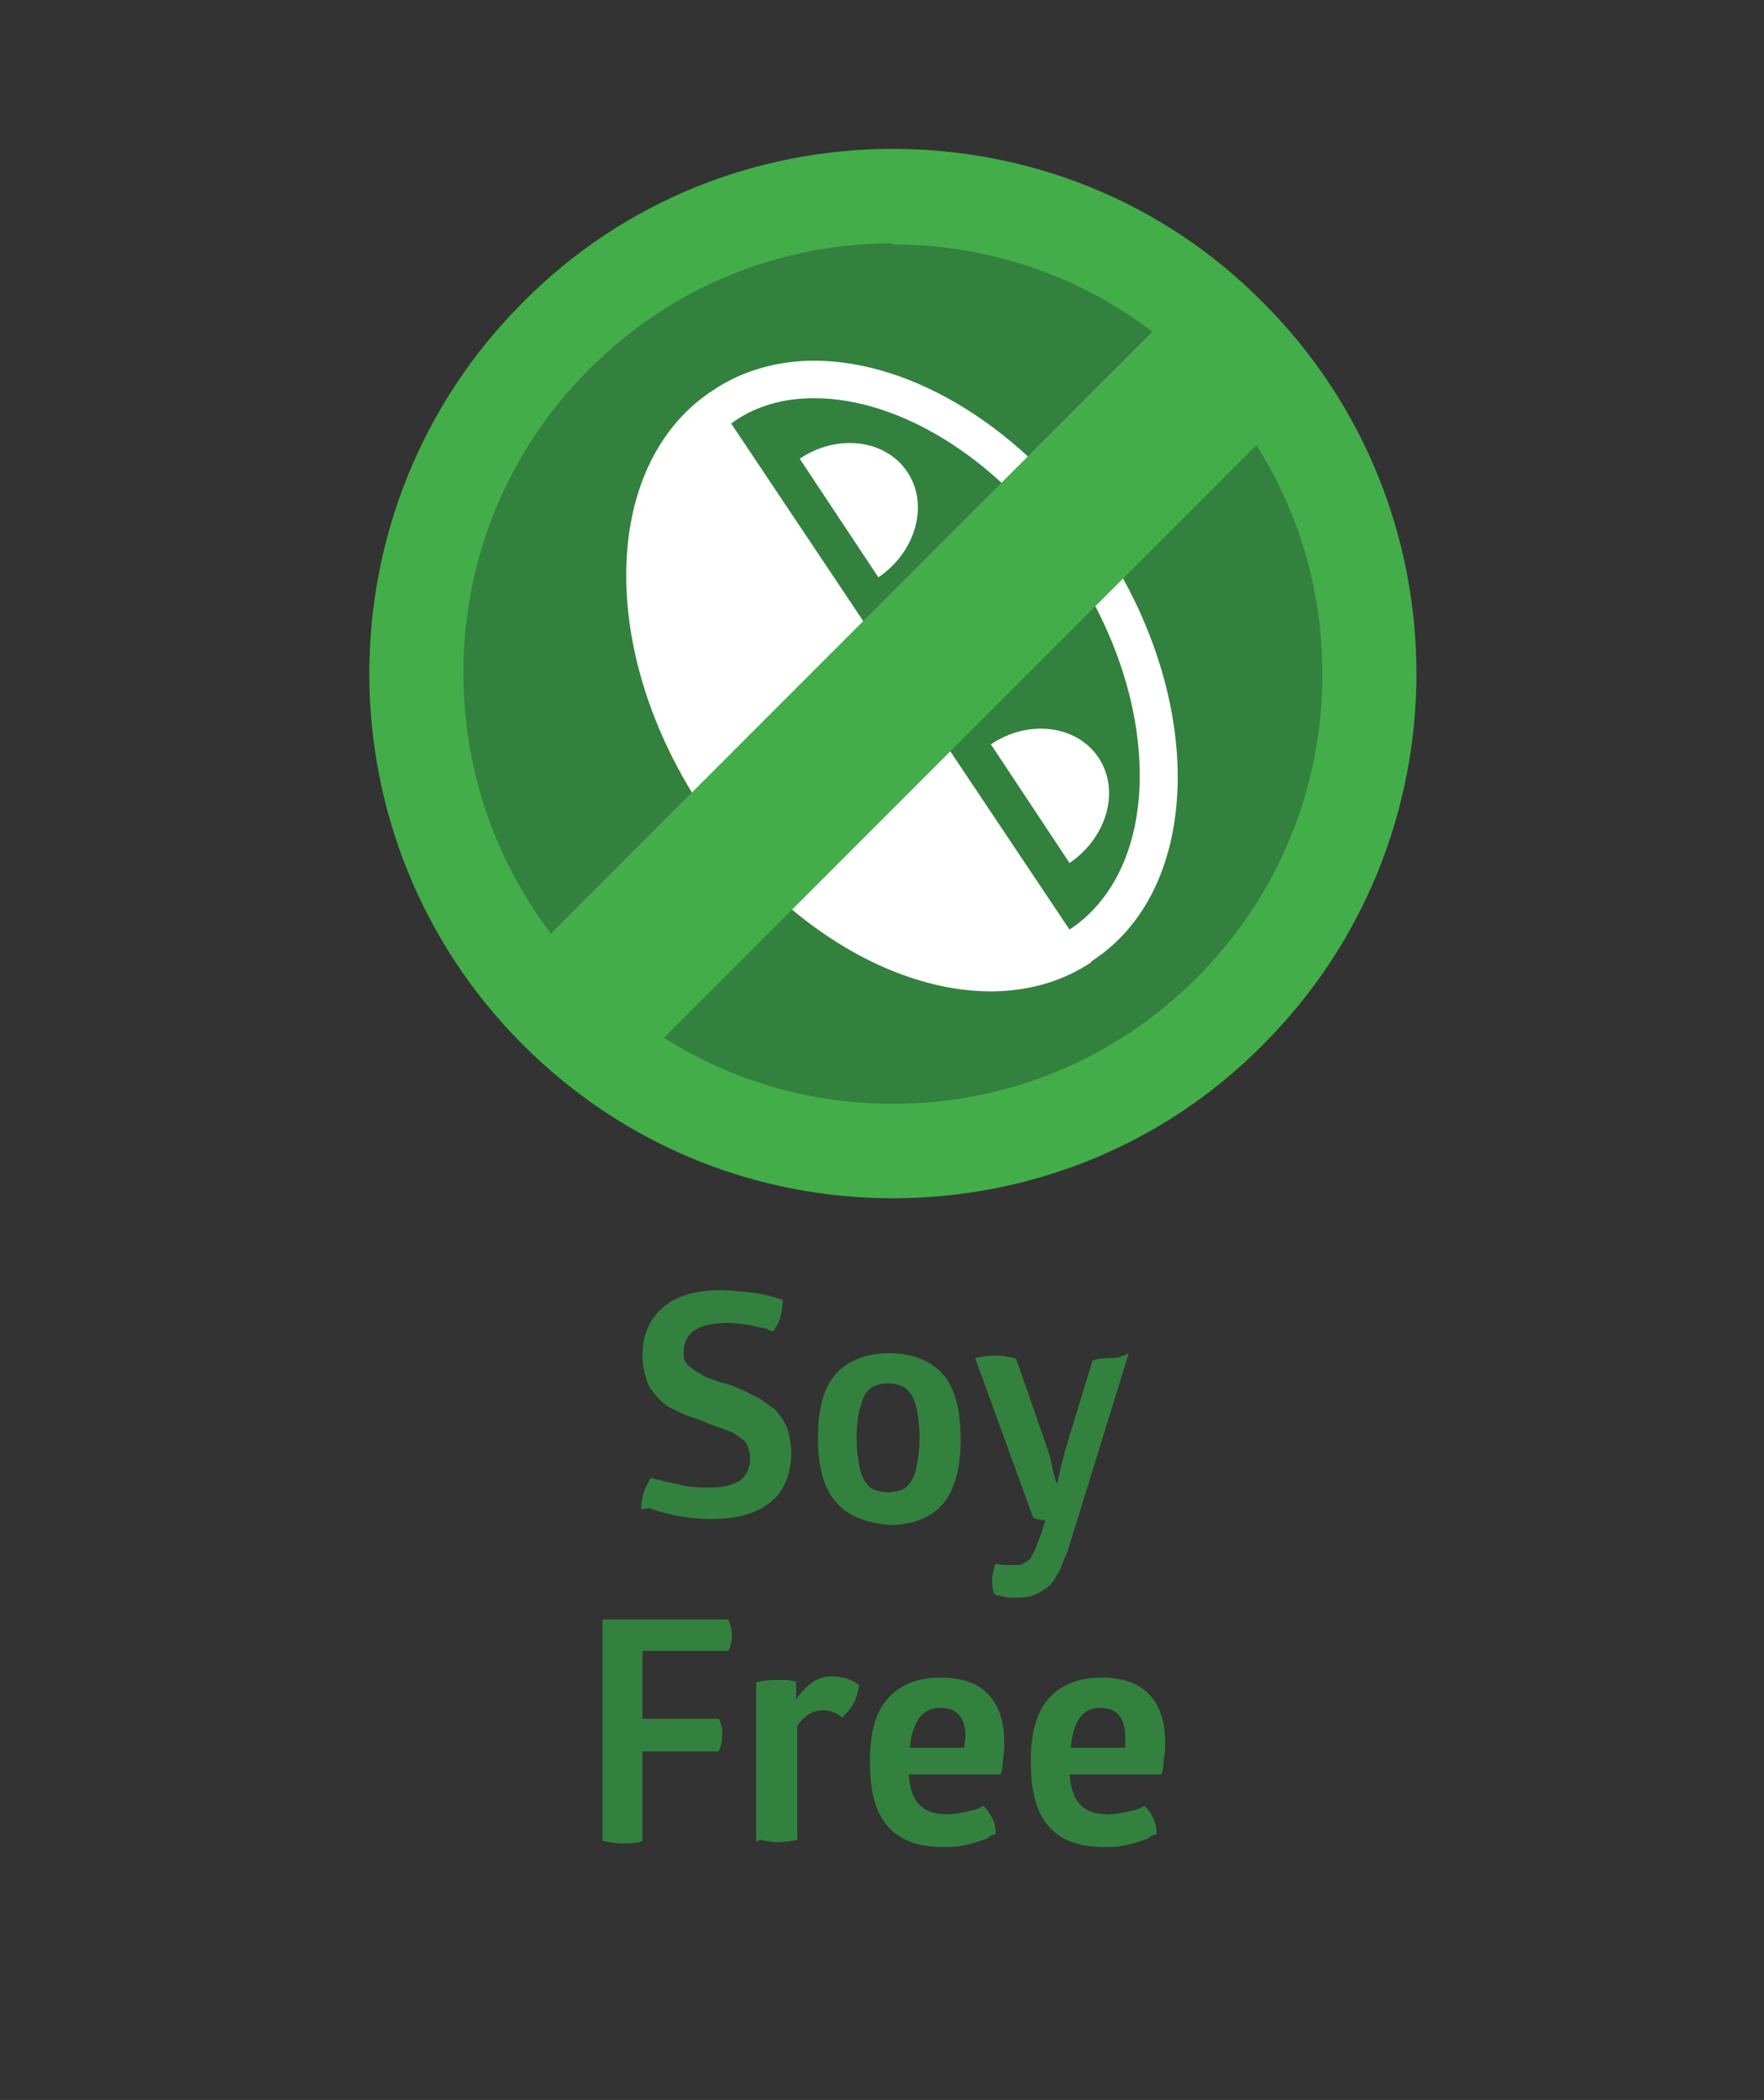 <?xml version="1.0" encoding="utf-8"?>
<!-- Generator: Adobe Illustrator 22.1.0, SVG Export Plug-In . SVG Version: 6.00 Build 0)  -->
<svg version="1.1" id="Layer_1" xmlns="http://www.w3.org/2000/svg" xmlns:xlink="http://www.w3.org/1999/xlink" x="0px" y="0px"
	 viewBox="0 0 145.8 173.5" style="enable-background:new 0 0 145.8 173.5;" xml:space="preserve">
<rect x="0" y="0" width="145.8" height="173.5" fill="#333333" stroke="none"/>
<style type="text/css">
	.st0{fill:#33813E;}
	.st1{fill:#43AD4A;}
	.st2{fill:#FFFFFF;}
	.st3{enable-background:new    ;}
</style>
<g id="soy_free">
	<g>
		<path class="st0" d="M73.8,95c-10.5,0-20.4-4.1-27.9-11.5c-15.4-15.4-15.4-40.4,0-55.7c7.4-7.4,17.3-11.5,27.9-11.5
			s20.4,4.1,27.9,11.5s11.5,17.3,11.5,27.9c0,10.5-4.1,20.4-11.5,27.9S84.3,95,73.8,95"/>
	</g>
	<g>
		<path class="st1" d="M73.8,12.3c-11.1,0-22.2,4.2-30.6,12.7c-16.9,16.9-16.9,44.4,0,61.3C51.7,94.8,62.7,99,73.8,99
			s22.2-4.2,30.6-12.7c16.9-16.9,16.9-44.4,0-61.3C96,16.5,84.9,12.3,73.8,12.3 M73.8,12.3v7.9c9.5,0,18.4,3.7,25.1,10.4
			s10.4,15.6,10.4,25.1s-3.7,18.4-10.4,25.1c-6.7,6.7-15.6,10.4-25.1,10.4s-18.4-3.7-25.1-10.4C42,74,38.3,65.1,38.3,55.6
			S42,37.2,48.7,30.5s15.6-10.4,25.1-10.4V12.3z"/>
	</g>
	<g>
		<path class="st2" d="M90.2,79.5c-9,6-23.4,0.4-32.1-12.6s-8.4-28.4,0.6-34.5"/>
	</g>
	<g>
		<path class="st2" d="M67.3,29.8c-3,0-5.9,0.8-8.3,2.4c-9,6-9.3,21.5-0.6,34.5c6.3,9.4,15.7,15,23.7,15c3,0,5.9-0.8,8.3-2.4
			c9-6,9.3-21.5,0.6-34.5C84.7,35.4,75.4,29.8,67.3,29.8 M67.3,29.8v3.1c7.3,0,15.6,5.3,21.1,13.6c3.9,5.8,5.9,12.2,5.8,18
			c-0.1,5.4-2.1,9.7-5.5,12.1c-1.9,1.3-4.1,1.9-6.6,1.9c-7.3,0-15.6-5.3-21.1-13.6c-3.9-5.8-5.9-12.2-5.8-18
			c0.1-5.4,2.1-9.7,5.5-12.1c1.9-1.3,4.1-1.9,6.6-1.9L67.3,29.8z"/>
	</g>
	<g>
		<path class="st2" d="M66.1,37.9c3.1-2.1,7.1-1.6,8.9,1.1c1.8,2.7,0.7,6.6-2.4,8.7"/>
	</g>
	<g>
		<path class="st2" d="M73.9,49.6c3.1-2.1,7.1-1.6,8.9,1.1c1.8,2.7,0.7,6.6-2.4,8.7"/>
	</g>
	<g>
		<path class="st2" d="M81.9,61.5c3.1-2.1,7.1-1.6,8.9,1.1s0.7,6.6-2.4,8.7"/>
	</g>
	<g>
		
			<rect x="37.7" y="49.5" transform="matrix(0.707 -0.707 0.707 0.707 -17.298 69.968)" class="st1" width="76.2" height="12.7"/>
	</g>
	<g class="st3">
		<path class="st0" d="M53,124.7c0,0,0-0.1,0-0.1c0-0.9,0.3-1.7,0.8-2.5c0.2,0.1,0.4,0.1,0.8,0.2c0.3,0.1,0.9,0.2,1.7,0.4
			c0.8,0.2,1.6,0.2,2.3,0.2c1.2,0,2-0.2,2.6-0.6c0.5-0.4,0.8-1,0.8-1.9c0-0.3-0.1-0.6-0.2-0.9c-0.1-0.3-0.3-0.5-0.6-0.7
			c-0.3-0.2-0.5-0.4-0.8-0.5c-0.3-0.1-0.7-0.3-1.1-0.4c-0.2-0.1-0.6-0.2-1-0.4c-0.5-0.2-0.8-0.3-1.1-0.4c-0.3-0.1-0.6-0.2-1-0.4
			c-0.4-0.2-0.8-0.4-1-0.5c-0.3-0.2-0.5-0.4-0.8-0.7c-0.3-0.3-0.5-0.6-0.7-0.9c-0.2-0.3-0.3-0.7-0.4-1.1s-0.2-0.9-0.2-1.4
			c0-1.7,0.5-3,1.6-4s2.7-1.5,4.8-1.5c0.9,0,1.8,0.1,2.7,0.2c0.9,0.1,1.5,0.3,1.9,0.4l0.6,0.2c0,0.5-0.1,1-0.2,1.4
			c-0.1,0.5-0.4,0.9-0.6,1.2c-0.1,0-0.3-0.1-0.5-0.2c-0.2-0.1-0.7-0.1-1.3-0.3c-0.7-0.1-1.3-0.2-1.9-0.2c-2.5,0-3.7,0.8-3.7,2.5
			c0,0.2,0,0.4,0.1,0.6c0.1,0.2,0.2,0.4,0.4,0.5c0.2,0.2,0.4,0.3,0.5,0.4c0.2,0.1,0.4,0.2,0.7,0.4s0.6,0.2,0.8,0.3
			c0.2,0.1,0.5,0.2,0.9,0.3c0.4,0.1,0.7,0.2,0.9,0.3c0.4,0.2,0.8,0.3,1.1,0.5c0.3,0.2,0.7,0.3,1.1,0.6s0.7,0.5,1,0.7
			c0.3,0.3,0.5,0.6,0.7,0.9c0.2,0.3,0.4,0.7,0.5,1.2c0.1,0.5,0.2,1,0.2,1.5c0,1.8-0.6,3.2-1.7,4.1c-1.1,0.9-2.7,1.4-4.9,1.4
			c-1,0-2-0.1-3-0.3s-1.6-0.4-2.1-0.6L53,124.7z"/>
		<path class="st0" d="M69.1,124.1c-1-1.1-1.5-2.9-1.5-5.3c0-2.4,0.5-4.2,1.5-5.3c1-1.1,2.5-1.7,4.4-1.7c1.9,0,3.4,0.6,4.4,1.7
			s1.5,2.9,1.5,5.4c0,2.5-0.5,4.2-1.5,5.4c-1,1.1-2.5,1.7-4.4,1.7C71.6,125.8,70.1,125.3,69.1,124.1z M71,116.6
			c-0.1,0.6-0.2,1.3-0.2,2.2c0,0.9,0.1,1.6,0.2,2.2c0.1,0.6,0.3,1.1,0.5,1.4c0.2,0.3,0.5,0.6,0.8,0.7c0.3,0.1,0.7,0.2,1.1,0.2
			s0.8-0.1,1.1-0.2c0.3-0.1,0.6-0.4,0.8-0.7c0.2-0.3,0.4-0.8,0.5-1.4c0.1-0.6,0.2-1.3,0.2-2.2c0-0.9-0.1-1.6-0.2-2.2
			s-0.3-1.1-0.5-1.4c-0.2-0.3-0.5-0.6-0.8-0.7s-0.7-0.2-1.1-0.2s-0.8,0.1-1.1,0.2c-0.3,0.1-0.6,0.4-0.8,0.7
			C71.3,115.5,71.2,116,71,116.6z"/>
		<path class="st0" d="M80.6,112.2c0.4-0.1,1-0.2,1.7-0.2c0.3,0,0.6,0,0.9,0.1c0.3,0,0.5,0.1,0.6,0.1l0.2,0.1l2.4,6.9
			c0.2,0.6,0.4,1.1,0.5,1.7c0.1,0.5,0.2,0.9,0.3,1.2l0.1,0.4h0.1c0.2-0.9,0.4-1.9,0.8-3.2l2.1-6.9c0.3-0.1,0.9-0.2,1.5-0.2
			c0.3,0,0.5,0,0.8-0.1c0.2-0.1,0.4-0.1,0.5-0.2l0.2-0.1L88.6,127c-0.2,0.6-0.3,1.1-0.5,1.5s-0.3,0.8-0.5,1.2s-0.4,0.7-0.6,1
			c-0.2,0.3-0.5,0.5-0.8,0.7c-0.3,0.2-0.7,0.4-1.1,0.5c-0.4,0.1-0.9,0.1-1.4,0.1c-0.3,0-0.5,0-0.8-0.1s-0.4-0.1-0.5-0.1l-0.2-0.1
			c-0.2-0.4-0.2-0.8-0.2-1.2c0-0.2,0-0.4,0.1-0.6c0-0.2,0.1-0.4,0.1-0.5l0.1-0.2c0.4,0.1,0.8,0.1,1.2,0.1c0.3,0,0.5,0,0.7,0
			c0.2,0,0.3-0.1,0.5-0.2c0.2-0.1,0.4-0.2,0.5-0.4c0.1-0.2,0.3-0.5,0.4-0.8s0.3-0.8,0.5-1.3l0.3-1c-0.4,0-0.7-0.1-1-0.2L80.6,112.2z
			"/>
	</g>
	<g class="st3">
		<path class="st0" d="M49.8,152.1v-18.3h10.4c0.2,0.5,0.3,0.9,0.3,1.3c0,0.5-0.1,0.9-0.3,1.3h-7.1v5.6h6.3c0.2,0.3,0.3,0.8,0.3,1.3
			c0,0.5-0.1,1-0.3,1.4h-6.3v7.4c-0.4,0.2-0.9,0.2-1.7,0.2c-0.3,0-0.6,0-0.9-0.1c-0.3,0-0.5-0.1-0.6-0.1L49.8,152.1z"/>
		<path class="st0" d="M62.5,152.2V139c0.3-0.1,0.9-0.2,1.6-0.2c0.3,0,0.6,0,0.9,0c0.3,0,0.5,0.1,0.6,0.1l0.2,0v1.5
			c0.9-1.3,1.9-1.9,2.9-1.9c0.8,0,1.6,0.2,2.3,0.7c-0.1,1.1-0.6,2-1.4,2.7c-0.5-0.4-1-0.6-1.5-0.6c-0.9,0-1.6,0.4-2.2,1.3v9.4
			c-0.4,0.1-0.9,0.2-1.6,0.2c-0.3,0-0.6,0-0.9-0.1c-0.3,0-0.5-0.1-0.6-0.1L62.5,152.2z"/>
		<path class="st0" d="M71.9,145.5c0-2.4,0.5-4.1,1.5-5.2c1-1.1,2.5-1.7,4.3-1.7c1.7,0,3,0.4,3.9,1.3c0.9,0.9,1.4,2.2,1.4,4
			c0,0.5,0,1-0.1,1.4c0,0.5-0.1,0.8-0.1,1l-0.1,0.3h-7.6c0.1,1.2,0.4,2.1,1,2.6c0.5,0.5,1.3,0.7,2.2,0.7c0.5,0,1-0.1,1.5-0.2
			c0.5-0.1,0.9-0.2,1.1-0.3l0.4-0.2c0.3,0.3,0.5,0.6,0.7,1c0.2,0.4,0.3,0.8,0.3,1.3c0,0-0.1,0.1-0.2,0.1c-0.1,0-0.3,0.1-0.5,0.3
			c-0.3,0.1-0.6,0.2-0.9,0.3c-0.3,0.1-0.7,0.2-1.2,0.3c-0.5,0.1-1,0.1-1.6,0.1c-2.1,0-3.6-0.6-4.6-1.8S71.9,147.9,71.9,145.5z
			 M75.2,144.4h4.5c0-0.4,0.1-0.7,0.1-0.9c0-1.6-0.7-2.4-2.1-2.4C76.3,141.1,75.4,142.2,75.2,144.4z"/>
		<path class="st0" d="M85.2,145.5c0-2.4,0.5-4.1,1.5-5.2s2.5-1.7,4.3-1.7c1.7,0,3,0.4,3.9,1.3c0.9,0.9,1.4,2.2,1.4,4
			c0,0.5,0,1-0.1,1.4c0,0.5-0.1,0.8-0.1,1l-0.1,0.3h-7.6c0.1,1.2,0.4,2.1,1,2.6c0.5,0.5,1.3,0.7,2.2,0.7c0.5,0,1-0.1,1.5-0.2
			c0.5-0.1,0.9-0.2,1.1-0.3l0.4-0.2c0.3,0.3,0.5,0.6,0.7,1c0.2,0.4,0.3,0.8,0.3,1.3c0,0-0.1,0.1-0.2,0.1c-0.1,0-0.3,0.1-0.5,0.3
			c-0.3,0.1-0.6,0.2-0.9,0.3c-0.3,0.1-0.7,0.2-1.2,0.3c-0.5,0.1-1,0.1-1.6,0.1c-2.1,0-3.6-0.6-4.6-1.8S85.2,147.9,85.2,145.5z
			 M88.5,144.4H93c0-0.4,0-0.7,0-0.9c0-1.6-0.7-2.4-2.1-2.4C89.5,141.1,88.7,142.2,88.5,144.4z"/>
	</g>
</g>
</svg>
